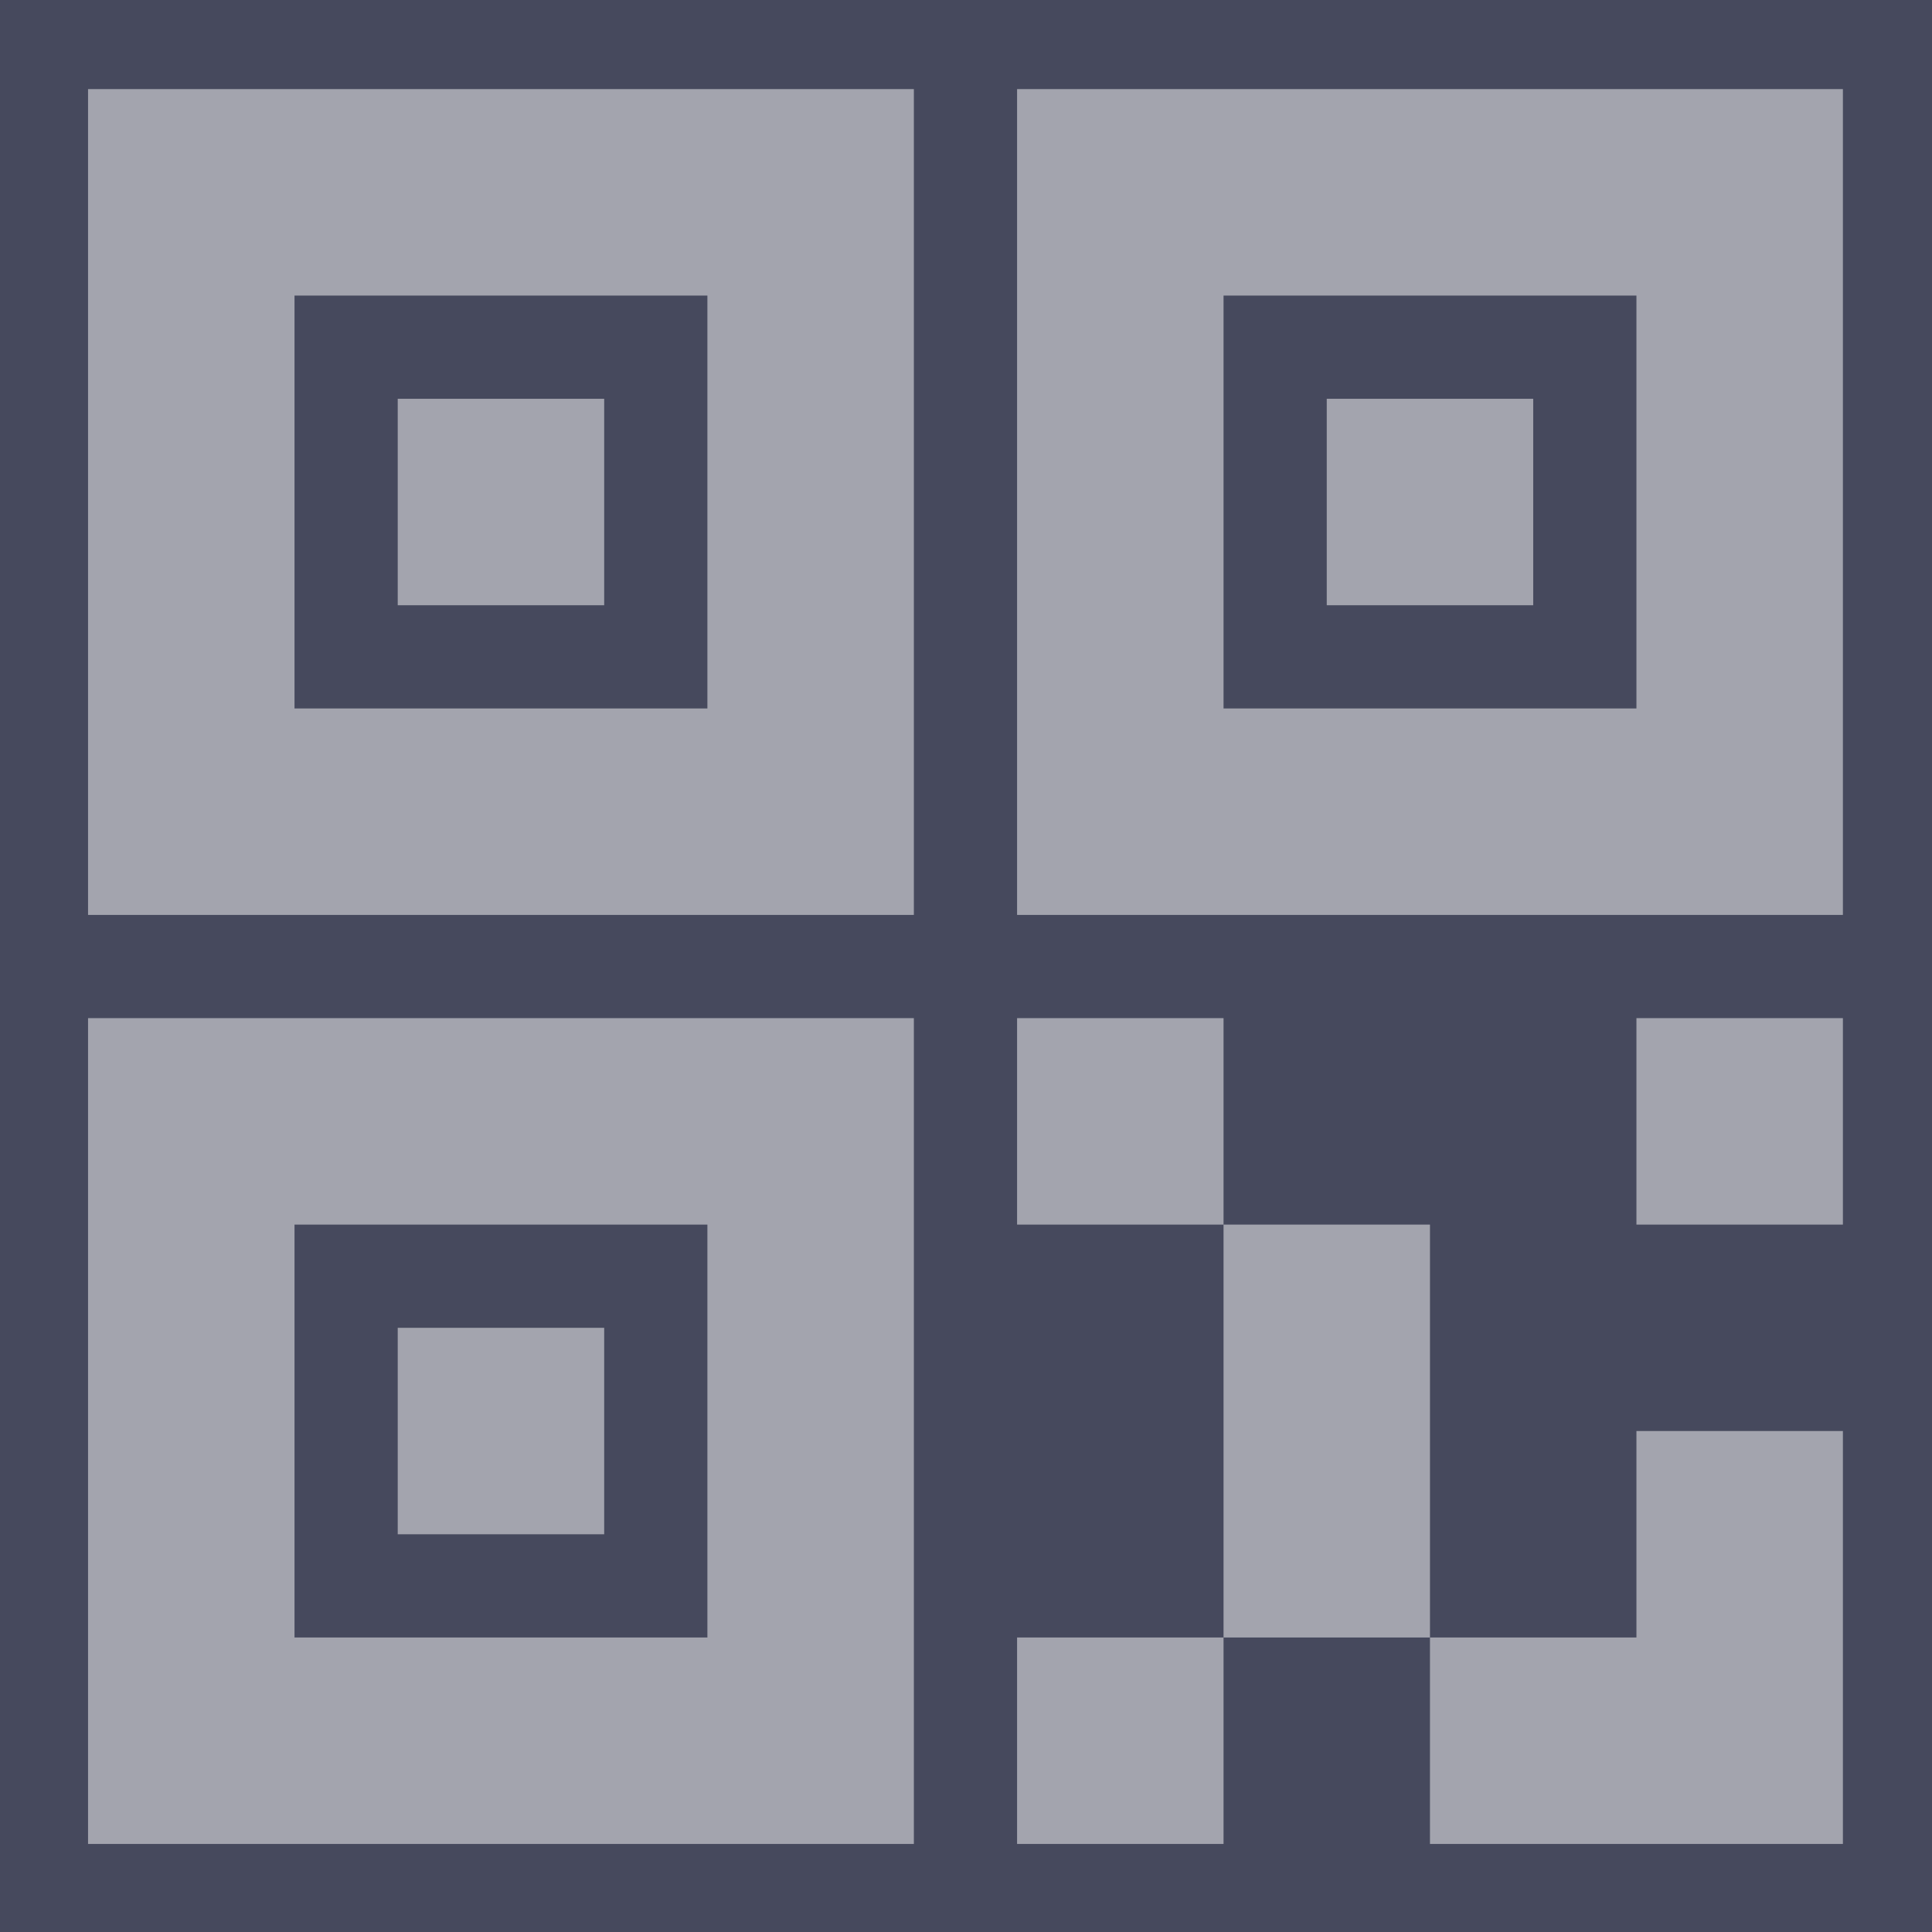 <?xml version="1.0" encoding="UTF-8"?>
<svg width="66px" height="66px" viewBox="0 0 66 66" version="1.1" xmlns="http://www.w3.org/2000/svg" xmlns:xlink="http://www.w3.org/1999/xlink">
    <g id="" stroke="none" stroke-width="1" fill="none" fill-rule="evenodd">
        <g id="" transform="translate(-1111, -938)">
            <g id="" transform="translate(1111, 938)">
                <rect id="" fill="#46495D" x="0" y="0" width="66" height="66"></rect>
                <g id="" opacity="0.5" transform="translate(3, 3)" fill="#FFFFFF" fill-rule="nonzero">
                    <path d="M0.008,28.255 L28.219,28.255 L28.219,0.044 L0.008,0.044 L0.008,28.255 Z M7.061,7.097 L21.166,7.097 L21.166,21.202 L7.061,21.202 L7.061,7.097 Z M31.745,0.044 L31.745,28.255 L59.956,28.255 L59.956,0.044 L31.745,0.044 Z M52.903,21.202 L38.798,21.202 L38.798,7.097 L52.903,7.097 L52.903,21.202 Z M10.587,17.676 L17.64,17.676 L17.64,10.623 L10.587,10.623 L10.587,17.676 Z M0.008,59.992 L28.219,59.992 L28.219,31.781 L0.008,31.781 L0.008,59.992 Z M7.061,38.834 L21.166,38.834 L21.166,52.939 L7.061,52.939 L7.061,38.834 Z M49.377,10.623 L42.324,10.623 L42.324,17.676 L49.377,17.676 L49.377,10.623 L49.377,10.623 Z M31.745,59.992 L38.798,59.992 L38.798,52.939 L31.745,52.939 L31.745,59.992 Z M38.798,38.834 L38.798,52.939 L45.85,52.939 L45.85,38.834 L38.798,38.834 Z M52.903,52.939 L45.85,52.939 L45.85,59.992 L59.956,59.992 L59.956,45.886 L52.903,45.886 L52.903,52.939 Z M52.903,38.834 L59.956,38.834 L59.956,31.781 L52.903,31.781 L52.903,38.834 Z M31.745,31.781 L31.745,38.834 L38.798,38.834 L38.798,31.781 L31.745,31.781 Z M10.587,49.413 L17.64,49.413 L17.64,42.36 L10.587,42.36 L10.587,49.413 Z" id="形状"></path>
                </g>
            </g>
        </g>
    </g>
</svg>
